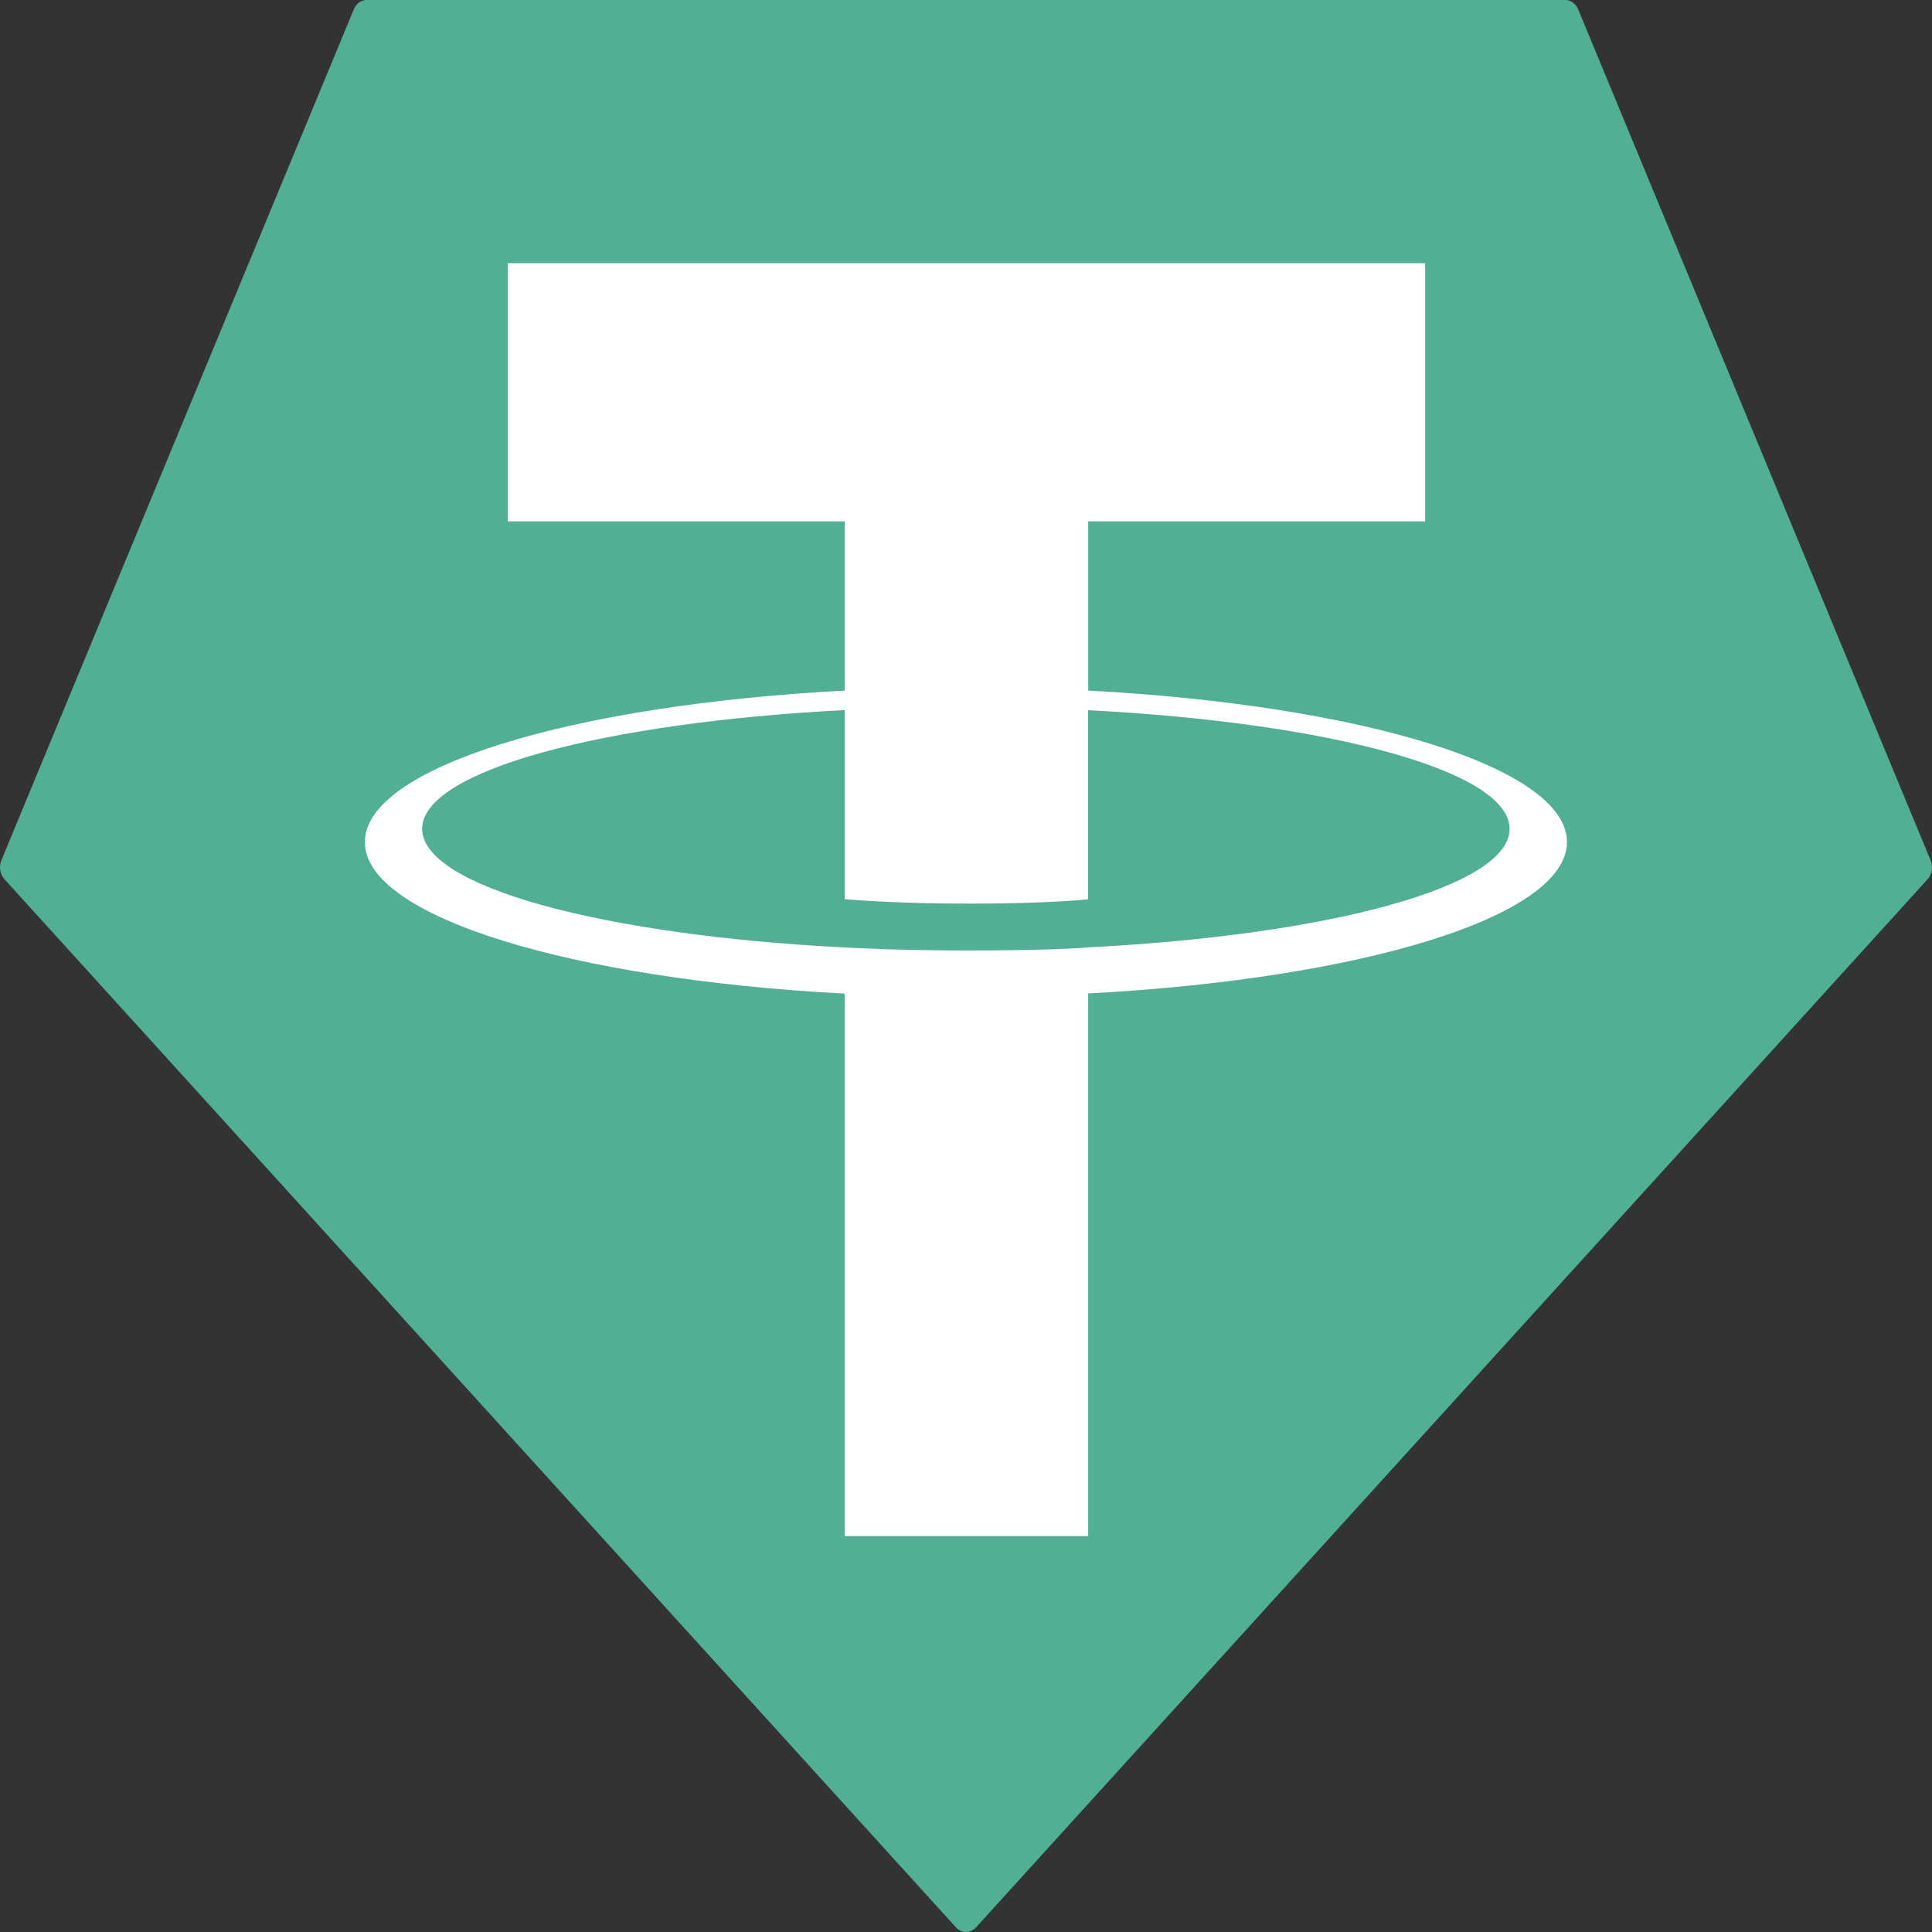 <svg width="50" height="50" viewBox="0 0 50 50" fill="none" xmlns="http://www.w3.org/2000/svg">
<rect x="0" y="0" width="50" height="50" fill="#333333" stroke="none"/>
<g clip-path="url(#clip0_3653_55)">
<path fill-rule="evenodd" clip-rule="evenodd" d="M9.155 0.246L0.038 22.259C0.004 22.341 -0.007 22.434 0.007 22.523C0.021 22.613 0.06 22.695 0.118 22.757L24.74 49.88C24.81 49.957 24.903 50 25 50C25.097 50 25.19 49.957 25.26 49.88L49.882 22.759C49.94 22.697 49.979 22.614 49.993 22.525C50.008 22.435 49.997 22.343 49.962 22.261L40.845 0.247C40.816 0.173 40.768 0.111 40.709 0.067C40.649 0.023 40.58 -0 40.509 3.27706e-05H9.494C9.423 -0.001 9.353 0.022 9.293 0.065C9.233 0.109 9.185 0.171 9.155 0.246Z" fill="#50AF95"/>
<path fill-rule="evenodd" clip-rule="evenodd" d="M28.163 24.52C27.986 24.535 27.073 24.598 25.036 24.598C23.415 24.598 22.265 24.542 21.861 24.52C15.599 24.203 10.925 22.95 10.925 21.45C10.925 19.95 15.599 18.698 21.861 18.377V23.272C22.271 23.306 23.443 23.386 25.064 23.386C27.008 23.386 27.982 23.292 28.157 23.274V18.38C34.406 18.7 39.069 19.953 39.069 21.45C39.069 22.947 34.407 24.2 28.157 24.518L28.163 24.52ZM28.163 17.874V13.493H36.883V6.812H13.141V13.493H21.86V17.872C14.773 18.246 9.443 19.86 9.443 21.794C9.443 23.727 14.773 25.34 21.86 25.715V39.754H28.162V25.71C35.232 25.336 40.553 23.724 40.553 21.792C40.553 19.86 35.237 18.248 28.162 17.872L28.163 17.874Z" fill="white"/>
</g>
<defs>
<clipPath id="clip0_3653_55">
<rect width="50" height="50" fill="white"/>
</clipPath>
</defs>
</svg>
